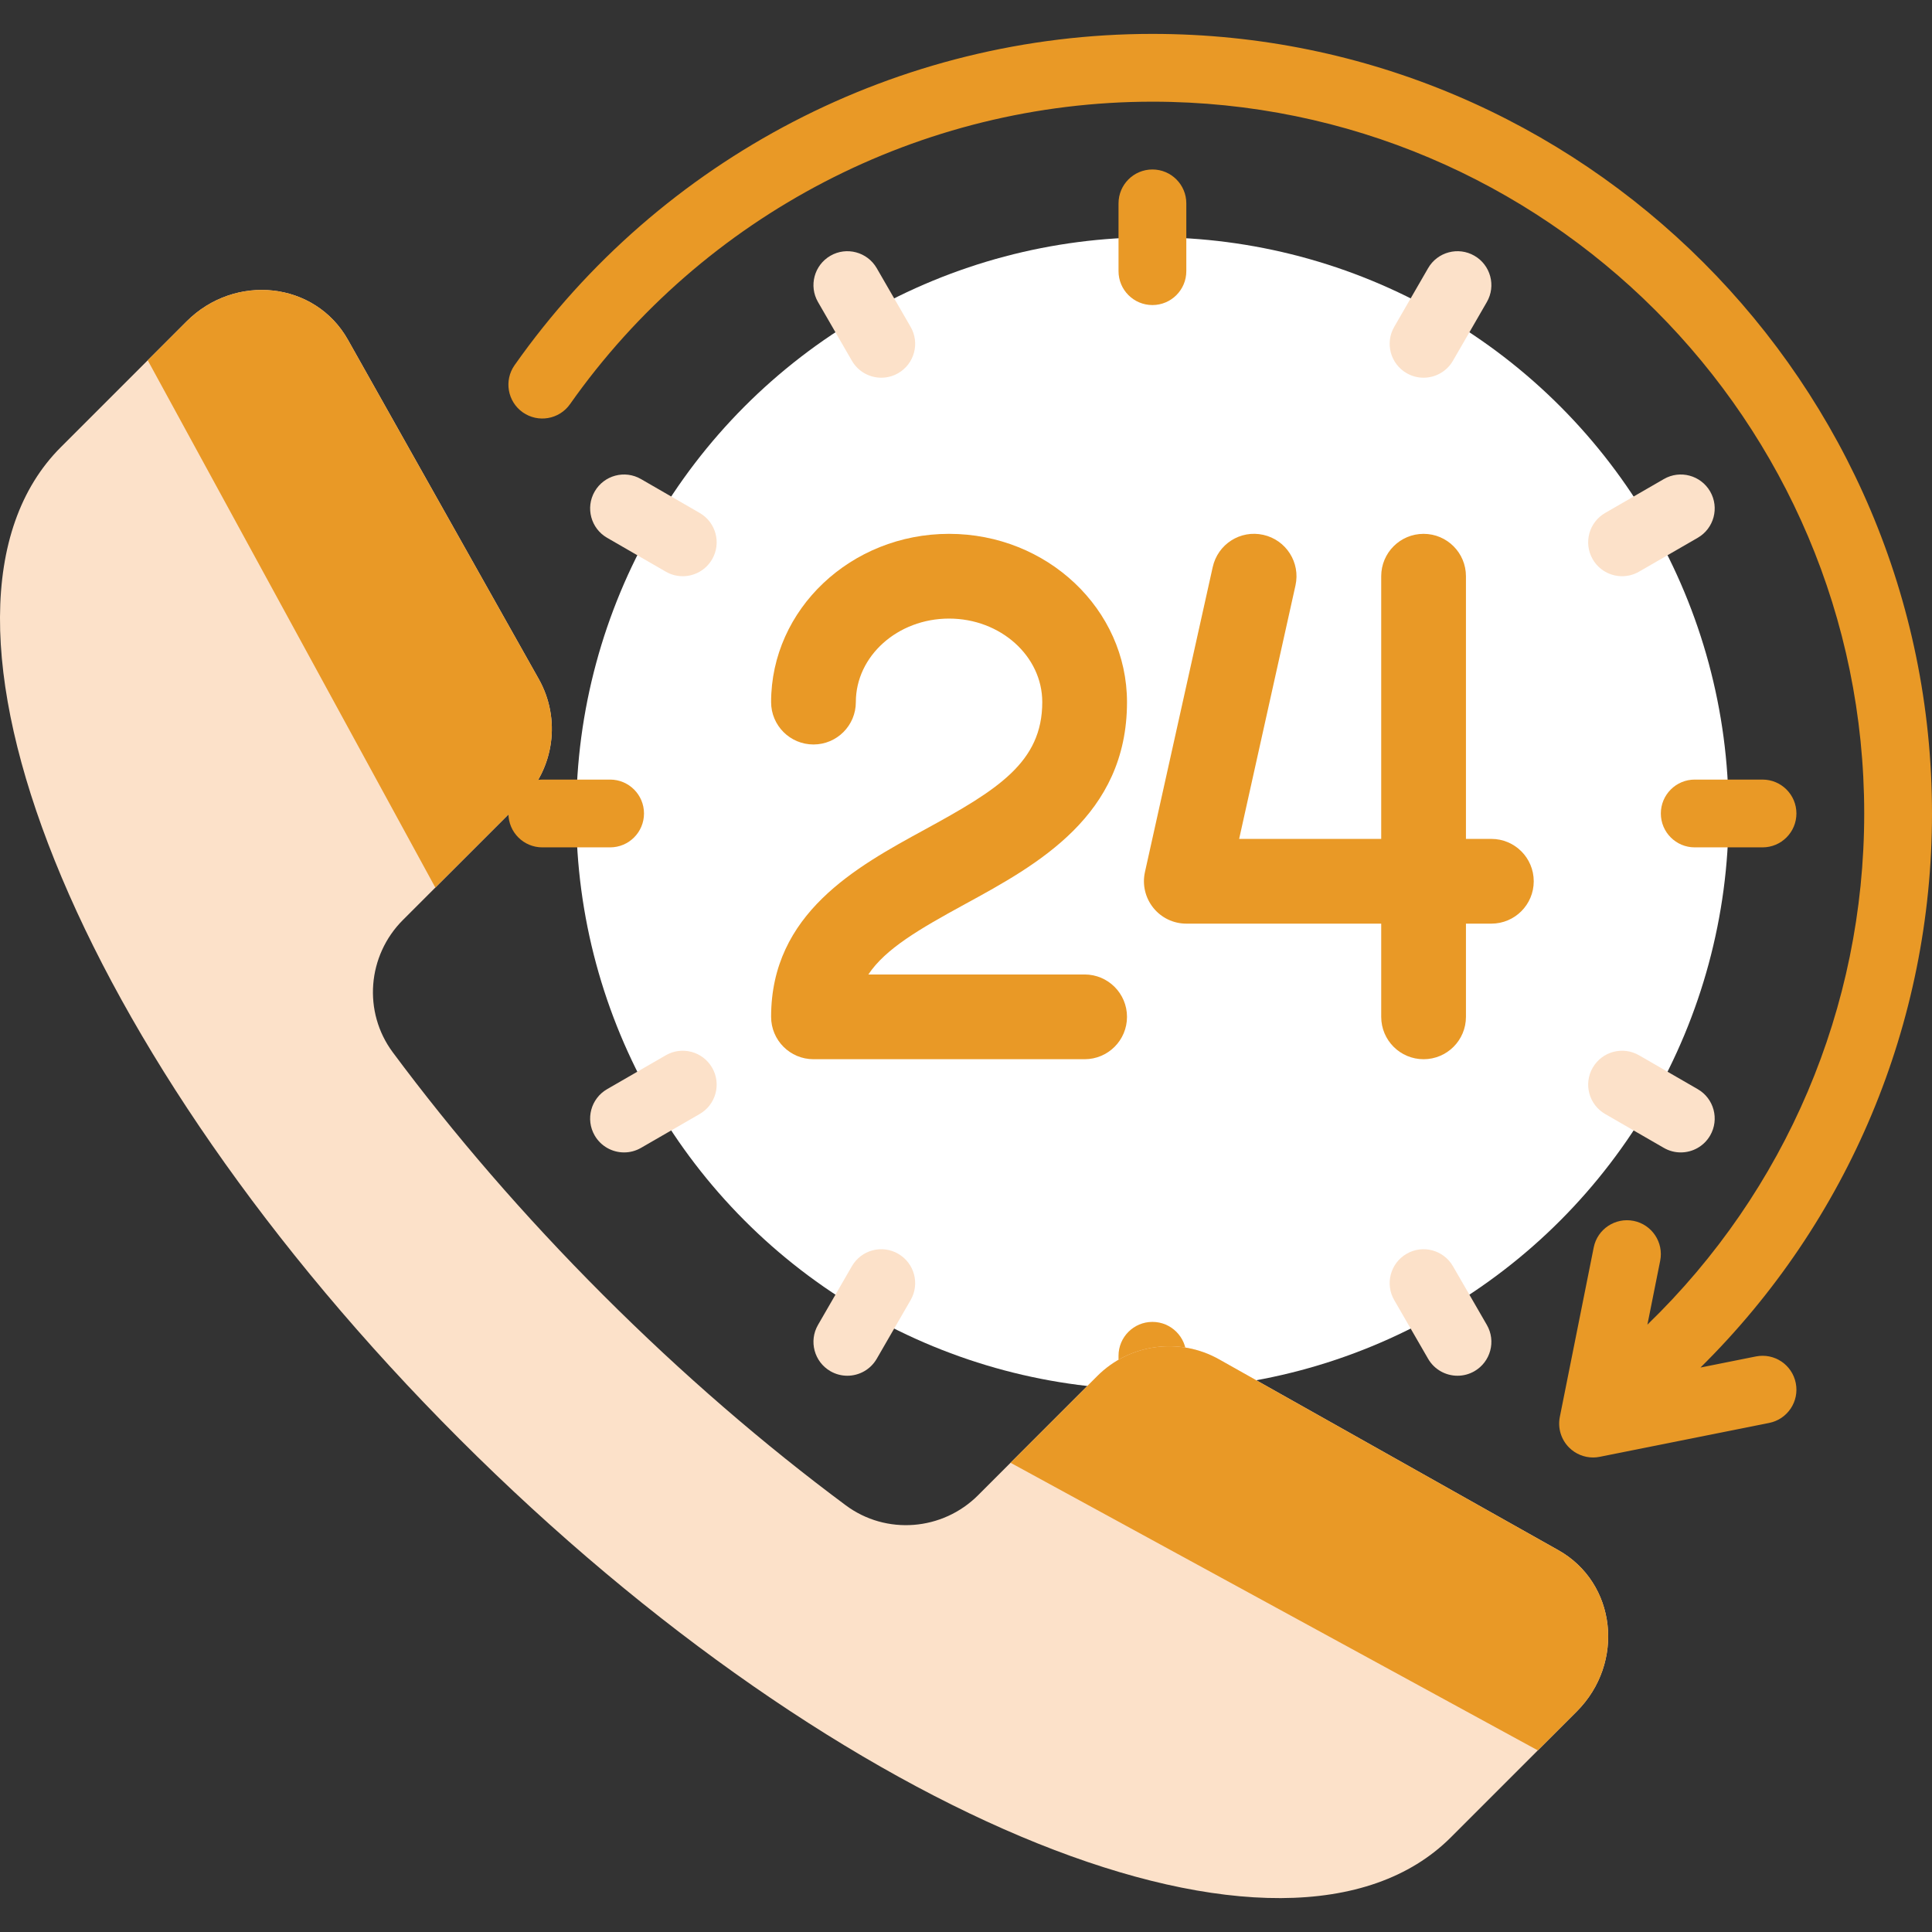 <?xml version="1.0"?>
<svg xmlns="http://www.w3.org/2000/svg" xmlns:xlink="http://www.w3.org/1999/xlink" version="1.1" id="Layer_1" x="0px" y="0px" viewBox="0 0 511.999 511.999" style="enable-background:new 0 0 511.999 511.999;" xml:space="preserve" width="512px" height="512px" class=""><rect x="0" y="0" width="511.999" height="511.999" fill="#333333" stroke="none"/><g><circle style="fill:#FFFFFF" cx="305.403" cy="215.579" r="152.702" data-original="#F1F4FB" class="" data-old_color="#F6F8FD"/><g>
	<path style="fill:#E99926" d="M395.227,222.316h-6.737v-69.614c0-6.201-5.027-11.228-11.228-11.228s-11.228,5.027-11.228,11.228   v69.614h-37.649l14.93-67.18c1.342-6.053-2.474-12.048-8.527-13.395c-6.097-1.364-12.052,2.469-13.404,8.527L303.42,231.11   c-0.737,3.325,0.079,6.803,2.211,9.461c2.123,2.658,5.351,4.202,8.755,4.202h51.649v24.702c0,6.201,5.027,11.228,11.228,11.228   s11.228-5.027,11.228-11.228v-24.702h6.737c6.201,0,11.228-5.027,11.228-11.228C406.456,227.343,401.429,222.316,395.227,222.316z" data-original="#A0D755" class="" data-old_color="#A0D755"/>
	<path style="fill:#E99926" d="M255.789,239.574c19.106-10.425,42.878-23.399,42.878-53.508   c-0.001-24.588-21.159-44.592-47.159-44.592s-47.158,20.004-47.158,44.592c0,6.201,5.027,11.228,11.228,11.228   c6.201,0,11.228-5.027,11.228-11.228c0-12.206,11.079-22.136,24.702-22.136c13.623,0,24.702,9.93,24.702,22.136   c0,15.974-11.851,23.25-31.176,33.799c-18.131,9.89-40.684,22.201-40.684,49.609c0,6.201,5.027,11.228,11.228,11.228h71.86   c6.201,0,11.228-5.027,11.228-11.228c0-6.201-5.027-11.228-11.228-11.228h-57.316C234.657,251.421,243.631,246.21,255.789,239.574z   " data-original="#A0D755" class="" data-old_color="#A0D755"/>
	<path style="fill:#E99926" d="M465.324,359.473l-14.68,2.935c39.171-38.698,61.355-91.199,61.355-146.829   c0-113.917-92.675-206.596-206.596-206.596c-67.14,0-130.324,32.816-169.026,87.781c-2.86,4.057-1.886,9.658,2.167,12.517   c4.07,2.846,9.666,1.877,12.517-2.176c35.343-50.192,93.044-80.157,154.342-80.157c104.009,0,188.632,84.618,188.632,188.632   c0,51.465-20.803,100.001-57.456,135.462l3.386-16.926c0.973-4.864-2.184-9.597-7.043-10.57c-4.86-0.96-9.606,2.179-10.57,7.043   l-8.982,44.912c-0.587,2.947,0.333,5.991,2.457,8.115c1.702,1.702,3.992,2.632,6.351,2.632c0.587,0,1.176-0.057,1.763-0.175   l44.912-8.982c4.86-0.973,8.018-5.706,7.043-10.57C474.921,361.662,470.228,358.495,465.324,359.473z" data-original="#A0D755" class="" data-old_color="#A0D755"/>
</g><g>
	<path style="fill:#E99926" d="M305.403,80.842c-4.965,0-8.982-4.022-8.982-8.982V53.895c0-4.961,4.017-8.982,8.982-8.982   s8.982,4.022,8.982,8.982V71.86C314.385,76.82,310.368,80.842,305.403,80.842z" data-original="#AFB9D2" class="" data-old_color="#AFB9D2"/>
	<path style="fill:#E99926" d="M305.403,386.246c-4.965,0-8.982-4.022-8.982-8.982v-17.965c0-4.961,4.017-8.982,8.982-8.982   s8.982,4.022,8.982,8.982v17.965C314.385,382.224,310.368,386.246,305.403,386.246z" data-original="#AFB9D2" class="" data-old_color="#AFB9D2"/>
</g><g>
	<path style="fill:#FCE1C9" d="M180.93,152.702c-1.526,0-3.07-0.386-4.482-1.201l-15.561-8.982   c-4.298-2.483-5.772-7.974-3.29-12.272c2.492-4.303,7.974-5.777,12.272-3.29l15.561,8.982c4.298,2.483,5.772,7.974,3.29,12.272   C187.052,151.092,184.034,152.702,180.93,152.702z" data-original="#D5DCED" class="active-path" data-old_color="#D5DCED"/>
	<path style="fill:#FCE1C9" d="M445.42,305.403c-1.526,0-3.07-0.386-4.482-1.201l-15.561-8.982   c-4.298-2.483-5.772-7.974-3.29-12.272c2.483-4.298,7.974-5.768,12.272-3.29l15.561,8.982c4.298,2.483,5.772,7.974,3.29,12.272   C451.543,303.793,448.526,305.403,445.42,305.403z" data-original="#D5DCED" class="active-path" data-old_color="#D5DCED"/>
	<path style="fill:#FCE1C9" d="M377.254,100.096c-1.526,0-3.07-0.386-4.482-1.201c-4.298-2.483-5.772-7.978-3.29-12.272   l8.982-15.556c2.483-4.303,7.982-5.768,12.272-3.29c4.298,2.483,5.772,7.978,3.29,12.272l-8.982,15.556   C383.376,98.487,380.359,100.096,377.254,100.096z" data-original="#D5DCED" class="active-path" data-old_color="#D5DCED"/>
	<path style="fill:#FCE1C9" d="M224.552,364.583c-1.526,0-3.07-0.386-4.482-1.201c-4.298-2.483-5.772-7.978-3.29-12.272   l8.982-15.557c2.483-4.303,7.982-5.777,12.272-3.29c4.298,2.483,5.772,7.978,3.29,12.272l-8.982,15.557   C230.674,362.973,227.657,364.583,224.552,364.583z" data-original="#D5DCED" class="active-path" data-old_color="#D5DCED"/>
	<path style="fill:#FCE1C9" d="M429.876,152.702c-3.106,0-6.123-1.61-7.79-4.491c-2.483-4.298-1.008-9.79,3.29-12.272l15.561-8.982   c4.289-2.487,9.781-1.013,12.272,3.29c2.483,4.298,1.008,9.79-3.29,12.272l-15.561,8.982   C432.947,152.315,431.403,152.702,429.876,152.702z" data-original="#D5DCED" class="active-path" data-old_color="#D5DCED"/>
	<path style="fill:#FCE1C9" d="M165.385,305.403c-3.106,0-6.123-1.61-7.79-4.491c-2.483-4.298-1.008-9.79,3.29-12.272l15.561-8.982   c4.281-2.478,9.781-1.008,12.272,3.29c2.483,4.298,1.008,9.79-3.29,12.272l-15.561,8.982   C168.455,305.017,166.911,305.403,165.385,305.403z" data-original="#D5DCED" class="active-path" data-old_color="#D5DCED"/>
	<path style="fill:#FCE1C9" d="M233.552,100.096c-3.106,0-6.123-1.61-7.79-4.491l-8.982-15.556   c-2.483-4.294-1.008-9.79,3.29-12.272c4.272-2.478,9.781-1.013,12.272,3.29l8.982,15.556c2.483,4.294,1.008,9.79-3.29,12.272   C236.622,99.711,235.078,100.096,233.552,100.096z" data-original="#D5DCED" class="active-path" data-old_color="#D5DCED"/>
	<path style="fill:#FCE1C9" d="M386.254,364.583c-3.106,0-6.123-1.61-7.79-4.491l-8.982-15.557   c-2.483-4.294-1.008-9.79,3.29-12.272c4.281-2.487,9.781-1.013,12.272,3.29l8.982,15.557c2.483,4.294,1.008,9.79-3.29,12.272   C389.324,364.197,387.78,364.583,386.254,364.583z" data-original="#D5DCED" class="active-path" data-old_color="#D5DCED"/>
</g><path style="fill:#FCE1C9" d="M412.985,410.816l-89.929-50.584c-10.532-5.924-23.72-4.113-32.266,4.432l-31.579,31.579  c-9.433,9.433-24.364,10.636-35.071,2.68c-21.587-16.04-43.288-34.71-64.311-55.735c-21.023-21.025-39.695-42.725-55.735-64.311  c-7.956-10.707-6.753-25.638,2.68-35.071l31.579-31.579c8.545-8.545,10.357-21.733,4.432-32.266L92.201,90.032  c-8.642-15.364-29.846-17.759-42.776-4.83l-33.307,33.307c-43.407,43.407,3.874,161.06,105.601,262.789  s219.383,149.008,262.789,105.601l33.307-33.307C430.744,440.663,428.349,419.459,412.985,410.816z" data-original="#B4E66E" class="" data-old_color="#FBE0C8"/><g>
	<path style="fill:#E99926" d="M115.368,235.211l22.985-22.985c8.545-8.545,10.357-21.733,4.432-32.266L92.201,90.032   c-8.642-15.364-29.846-17.759-42.776-4.83L39.149,95.478L115.368,235.211z" data-original="#A0D755" class="" data-old_color="#A0D755"/>
	<path style="fill:#E99926" d="M267.806,387.649l22.985-22.985c8.545-8.545,21.733-10.357,32.266-4.432l89.929,50.584   c15.364,8.642,17.759,29.846,4.83,42.776l-10.276,10.276L267.806,387.649z" data-original="#A0D755" class="" data-old_color="#A0D755"/>
</g><g>
	<path style="fill:#E99926" d="M467.087,224.561h-17.965c-4.965,0-8.982-4.022-8.982-8.982s4.017-8.982,8.982-8.982h17.965   c4.965,0,8.982,4.022,8.982,8.982S472.052,224.561,467.087,224.561z" data-original="#AFB9D2" class="" data-old_color="#AFB9D2"/>
	<path style="fill:#E99926" d="M161.684,224.561h-17.965c-4.965,0-8.982-4.022-8.982-8.982s4.017-8.982,8.982-8.982h17.965   c4.965,0,8.982,4.022,8.982,8.982S166.649,224.561,161.684,224.561z" data-original="#AFB9D2" class="" data-old_color="#AFB9D2"/>
</g></g> </svg>
